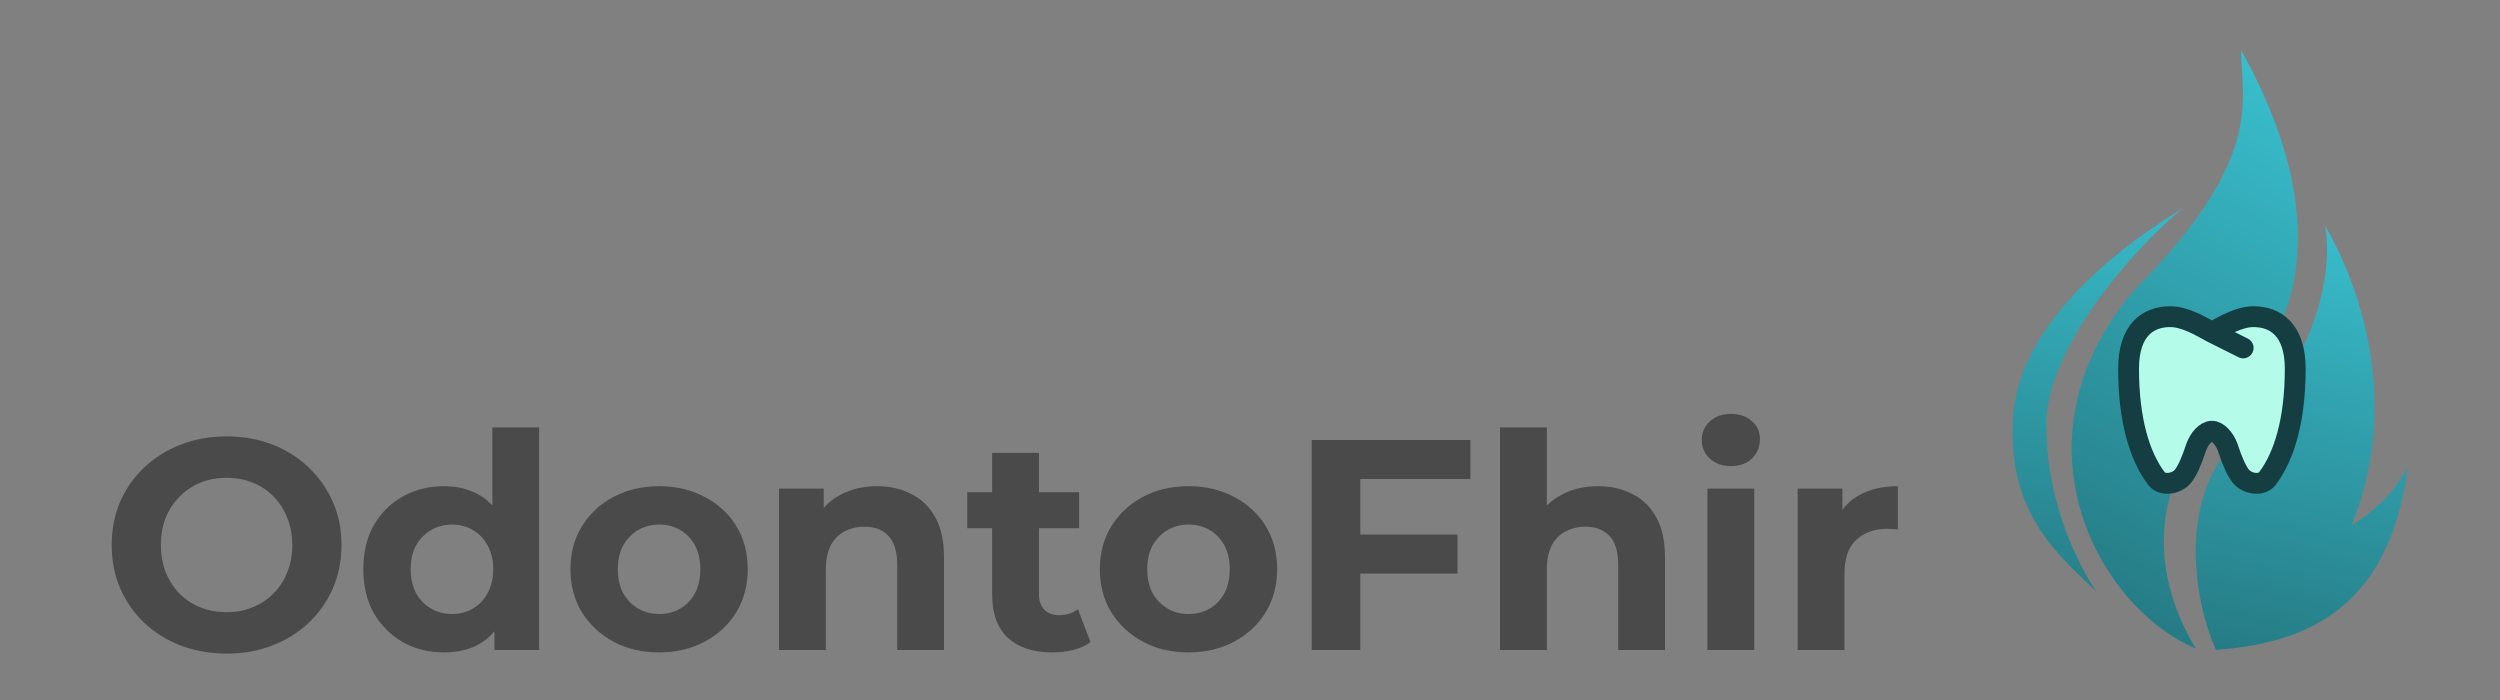 <svg width="200" height="56" viewBox="0 0 200 56" fill="none" xmlns="http://www.w3.org/2000/svg">
<rect x="0" y="0" width="200" height="56" fill="#808080" stroke="none"/>
<path d="M18.152 52.288C16.824 52.288 15.592 52.072 14.456 51.64C13.336 51.208 12.36 50.6 11.528 49.816C10.712 49.032 10.072 48.112 9.608 47.056C9.16 46 8.936 44.848 8.936 43.6C8.936 42.352 9.16 41.2 9.608 40.144C10.072 39.088 10.72 38.168 11.552 37.384C12.384 36.6 13.36 35.992 14.48 35.56C15.6 35.128 16.816 34.912 18.128 34.912C19.456 34.912 20.672 35.128 21.776 35.56C22.896 35.992 23.864 36.6 24.68 37.384C25.512 38.168 26.16 39.088 26.624 40.144C27.088 41.184 27.32 42.336 27.32 43.6C27.32 44.848 27.088 46.008 26.624 47.08C26.16 48.136 25.512 49.056 24.68 49.84C23.864 50.608 22.896 51.208 21.776 51.64C20.672 52.072 19.464 52.288 18.152 52.288ZM18.128 48.976C18.88 48.976 19.568 48.848 20.192 48.592C20.832 48.336 21.392 47.968 21.872 47.488C22.352 47.008 22.72 46.44 22.976 45.784C23.248 45.128 23.384 44.4 23.384 43.6C23.384 42.8 23.248 42.072 22.976 41.416C22.72 40.76 22.352 40.192 21.872 39.712C21.408 39.232 20.856 38.864 20.216 38.608C19.576 38.352 18.88 38.224 18.128 38.224C17.376 38.224 16.68 38.352 16.04 38.608C15.416 38.864 14.864 39.232 14.384 39.712C13.904 40.192 13.528 40.76 13.256 41.416C13 42.072 12.872 42.8 12.872 43.6C12.872 44.384 13 45.112 13.256 45.784C13.528 46.44 13.896 47.008 14.36 47.488C14.84 47.968 15.4 48.336 16.04 48.592C16.68 48.848 17.376 48.976 18.128 48.976ZM35.522 52.192C34.306 52.192 33.21 51.92 32.234 51.376C31.258 50.816 30.482 50.04 29.906 49.048C29.346 48.056 29.066 46.888 29.066 45.544C29.066 44.184 29.346 43.008 29.906 42.016C30.482 41.024 31.258 40.256 32.234 39.712C33.21 39.168 34.306 38.896 35.522 38.896C36.61 38.896 37.562 39.136 38.378 39.616C39.194 40.096 39.826 40.824 40.274 41.8C40.722 42.776 40.946 44.024 40.946 45.544C40.946 47.048 40.73 48.296 40.298 49.288C39.866 50.264 39.242 50.992 38.426 51.472C37.626 51.952 36.658 52.192 35.522 52.192ZM36.17 49.12C36.778 49.12 37.33 48.976 37.826 48.688C38.322 48.4 38.714 47.992 39.002 47.464C39.306 46.92 39.458 46.28 39.458 45.544C39.458 44.792 39.306 44.152 39.002 43.624C38.714 43.096 38.322 42.688 37.826 42.4C37.33 42.112 36.778 41.968 36.17 41.968C35.546 41.968 34.986 42.112 34.49 42.4C33.994 42.688 33.594 43.096 33.29 43.624C33.002 44.152 32.858 44.792 32.858 45.544C32.858 46.28 33.002 46.92 33.29 47.464C33.594 47.992 33.994 48.4 34.49 48.688C34.986 48.976 35.546 49.12 36.17 49.12ZM39.554 52V49.36L39.626 45.52L39.386 41.704V34.192H43.13V52H39.554ZM52.739 52.192C51.363 52.192 50.139 51.904 49.067 51.328C48.011 50.752 47.171 49.968 46.547 48.976C45.939 47.968 45.635 46.824 45.635 45.544C45.635 44.248 45.939 43.104 46.547 42.112C47.171 41.104 48.011 40.32 49.067 39.76C50.139 39.184 51.363 38.896 52.739 38.896C54.099 38.896 55.315 39.184 56.387 39.76C57.459 40.32 58.299 41.096 58.907 42.088C59.515 43.08 59.819 44.232 59.819 45.544C59.819 46.824 59.515 47.968 58.907 48.976C58.299 49.968 57.459 50.752 56.387 51.328C55.315 51.904 54.099 52.192 52.739 52.192ZM52.739 49.12C53.363 49.12 53.923 48.976 54.419 48.688C54.915 48.4 55.307 47.992 55.595 47.464C55.883 46.92 56.027 46.28 56.027 45.544C56.027 44.792 55.883 44.152 55.595 43.624C55.307 43.096 54.915 42.688 54.419 42.4C53.923 42.112 53.363 41.968 52.739 41.968C52.115 41.968 51.555 42.112 51.059 42.4C50.563 42.688 50.163 43.096 49.859 43.624C49.571 44.152 49.427 44.792 49.427 45.544C49.427 46.28 49.571 46.92 49.859 47.464C50.163 47.992 50.563 48.4 51.059 48.688C51.555 48.976 52.115 49.12 52.739 49.12ZM70.17 38.896C71.194 38.896 72.106 39.104 72.906 39.52C73.722 39.92 74.362 40.544 74.826 41.392C75.29 42.224 75.522 43.296 75.522 44.608V52H71.778V45.184C71.778 44.144 71.546 43.376 71.082 42.88C70.634 42.384 69.994 42.136 69.162 42.136C68.57 42.136 68.034 42.264 67.554 42.52C67.09 42.76 66.722 43.136 66.45 43.648C66.194 44.16 66.066 44.816 66.066 45.616V52H62.322V39.088H65.898V42.664L65.226 41.584C65.69 40.72 66.354 40.056 67.218 39.592C68.082 39.128 69.066 38.896 70.17 38.896ZM84.195 52.192C82.675 52.192 81.492 51.808 80.644 51.04C79.796 50.256 79.371 49.096 79.371 47.56V36.232H83.115V47.512C83.115 48.056 83.26 48.48 83.547 48.784C83.835 49.072 84.228 49.216 84.724 49.216C85.316 49.216 85.82 49.056 86.236 48.736L87.243 51.376C86.859 51.648 86.395 51.856 85.852 52C85.323 52.128 84.772 52.192 84.195 52.192ZM77.379 42.256V39.376H86.332V42.256H77.379ZM95.091 52.192C93.715 52.192 92.491 51.904 91.419 51.328C90.363 50.752 89.523 49.968 88.899 48.976C88.291 47.968 87.987 46.824 87.987 45.544C87.987 44.248 88.291 43.104 88.899 42.112C89.523 41.104 90.363 40.32 91.419 39.76C92.491 39.184 93.715 38.896 95.091 38.896C96.451 38.896 97.667 39.184 98.739 39.76C99.811 40.32 100.651 41.096 101.259 42.088C101.867 43.08 102.171 44.232 102.171 45.544C102.171 46.824 101.867 47.968 101.259 48.976C100.651 49.968 99.811 50.752 98.739 51.328C97.667 51.904 96.451 52.192 95.091 52.192ZM95.091 49.12C95.715 49.12 96.275 48.976 96.771 48.688C97.267 48.4 97.659 47.992 97.947 47.464C98.235 46.92 98.379 46.28 98.379 45.544C98.379 44.792 98.235 44.152 97.947 43.624C97.659 43.096 97.267 42.688 96.771 42.4C96.275 42.112 95.715 41.968 95.091 41.968C94.467 41.968 93.907 42.112 93.411 42.4C92.915 42.688 92.515 43.096 92.211 43.624C91.923 44.152 91.779 44.792 91.779 45.544C91.779 46.28 91.923 46.92 92.211 47.464C92.515 47.992 92.915 48.4 93.411 48.688C93.907 48.976 94.467 49.12 95.091 49.12ZM108.537 42.76H116.601V45.88H108.537V42.76ZM108.825 52H104.937V35.2H117.633V38.32H108.825V52ZM127.849 38.896C128.873 38.896 129.785 39.104 130.585 39.52C131.401 39.92 132.041 40.544 132.505 41.392C132.969 42.224 133.201 43.296 133.201 44.608V52H129.457V45.184C129.457 44.144 129.225 43.376 128.761 42.88C128.313 42.384 127.673 42.136 126.841 42.136C126.249 42.136 125.713 42.264 125.233 42.52C124.769 42.76 124.401 43.136 124.129 43.648C123.873 44.16 123.745 44.816 123.745 45.616V52H120.001V34.192H123.745V42.664L122.905 41.584C123.369 40.72 124.033 40.056 124.897 39.592C125.761 39.128 126.745 38.896 127.849 38.896ZM136.595 52V39.088H140.339V52H136.595ZM138.467 37.288C137.779 37.288 137.219 37.088 136.787 36.688C136.355 36.288 136.139 35.792 136.139 35.2C136.139 34.608 136.355 34.112 136.787 33.712C137.219 33.312 137.779 33.112 138.467 33.112C139.155 33.112 139.715 33.304 140.147 33.688C140.579 34.056 140.795 34.536 140.795 35.128C140.795 35.752 140.579 36.272 140.147 36.688C139.731 37.088 139.171 37.288 138.467 37.288ZM143.814 52V39.088H147.39V42.736L146.886 41.68C147.27 40.768 147.886 40.08 148.734 39.616C149.582 39.136 150.614 38.896 151.83 38.896V42.352C151.67 42.336 151.526 42.328 151.398 42.328C151.27 42.312 151.134 42.304 150.99 42.304C149.966 42.304 149.134 42.6 148.494 43.192C147.87 43.768 147.558 44.672 147.558 45.904V52H143.814Z" fill="#4A4A4A"/>
<path d="M178.819 31.148C171.326 38.671 172.251 46.207 175.654 51.883C167.837 48.549 160.619 35.333 170.619 23.333C181.286 12.667 179.286 8 179.286 4C182.619 10 187.827 22.107 178.819 31.148Z" fill="url(#paint0_linear_27_8)"/>
<path d="M177.281 52C175.686 48.543 174.022 40.18 178.854 35.333C187.558 26.36 186.161 18.497 185.967 18.023L185.953 18C185.957 18 185.962 18.008 185.967 18.023C186.326 18.588 193.153 29.663 188.127 42C191.027 40.325 192.261 38.039 192.619 37.333C191.118 49.499 183.443 51.501 177.281 52ZM174.619 16.667C170.619 19.111 161.577 25.333 161.043 33.333C160.51 41.333 165.043 44.667 167.71 47.333C166.377 45.333 163.71 40.4 163.71 34C163.71 27.6 171.063 19.556 174.619 16.667Z" fill="url(#paint1_linear_27_8)"/>
<path d="M176.953 26.583C176.058 26.095 174.8 25.333 173.619 25.333C171.869 25.333 170.286 26.372 170.286 29.5C170.286 33.583 171.166 36.508 172.512 38.281C172.989 38.911 174.153 38.715 174.651 38.084C174.983 37.663 175.333 36.885 175.703 35.75C175.946 35.108 176.446 34.497 176.953 34.5C177.454 34.5 177.961 35.114 178.203 35.75C178.572 36.885 178.923 37.663 179.254 38.083C179.752 38.716 180.921 38.911 181.393 38.281C182.739 36.508 183.619 33.583 183.619 29.5C183.619 26.383 182.029 25.333 180.286 25.333C179.1 25.333 177.853 26.093 176.953 26.583ZM176.953 26.583L179.453 27.833L176.953 26.583Z" fill="#B5FBEA"/>
<path d="M176.953 26.583C176.058 26.095 174.8 25.333 173.619 25.333C171.869 25.333 170.286 26.372 170.286 29.5C170.286 33.583 171.166 36.508 172.512 38.281C172.989 38.911 174.153 38.715 174.651 38.084C174.983 37.663 175.333 36.885 175.703 35.75C175.946 35.108 176.446 34.497 176.953 34.5C177.454 34.5 177.961 35.114 178.203 35.75C178.572 36.885 178.923 37.663 179.254 38.083C179.752 38.716 180.921 38.911 181.393 38.281C182.739 36.508 183.619 33.583 183.619 29.5C183.619 26.383 182.029 25.333 180.286 25.333C179.1 25.333 177.853 26.093 176.953 26.583ZM176.953 26.583L179.453 27.833" stroke="#153E43" stroke-width="1.667" stroke-linecap="round" stroke-linejoin="round"/>
<defs>
<linearGradient id="paint0_linear_27_8" x1="180.297" y1="-10.205" x2="150.236" y2="44.526" gradientUnits="userSpaceOnUse">
<stop stop-color="#3FD2E2"/>
<stop offset="1" stop-color="#23737C"/>
</linearGradient>
<linearGradient id="paint1_linear_27_8" x1="186.433" y1="6.184" x2="174.856" y2="56.068" gradientUnits="userSpaceOnUse">
<stop stop-color="#3FD2E2"/>
<stop offset="1" stop-color="#23737C"/>
</linearGradient>
</defs>
</svg>

